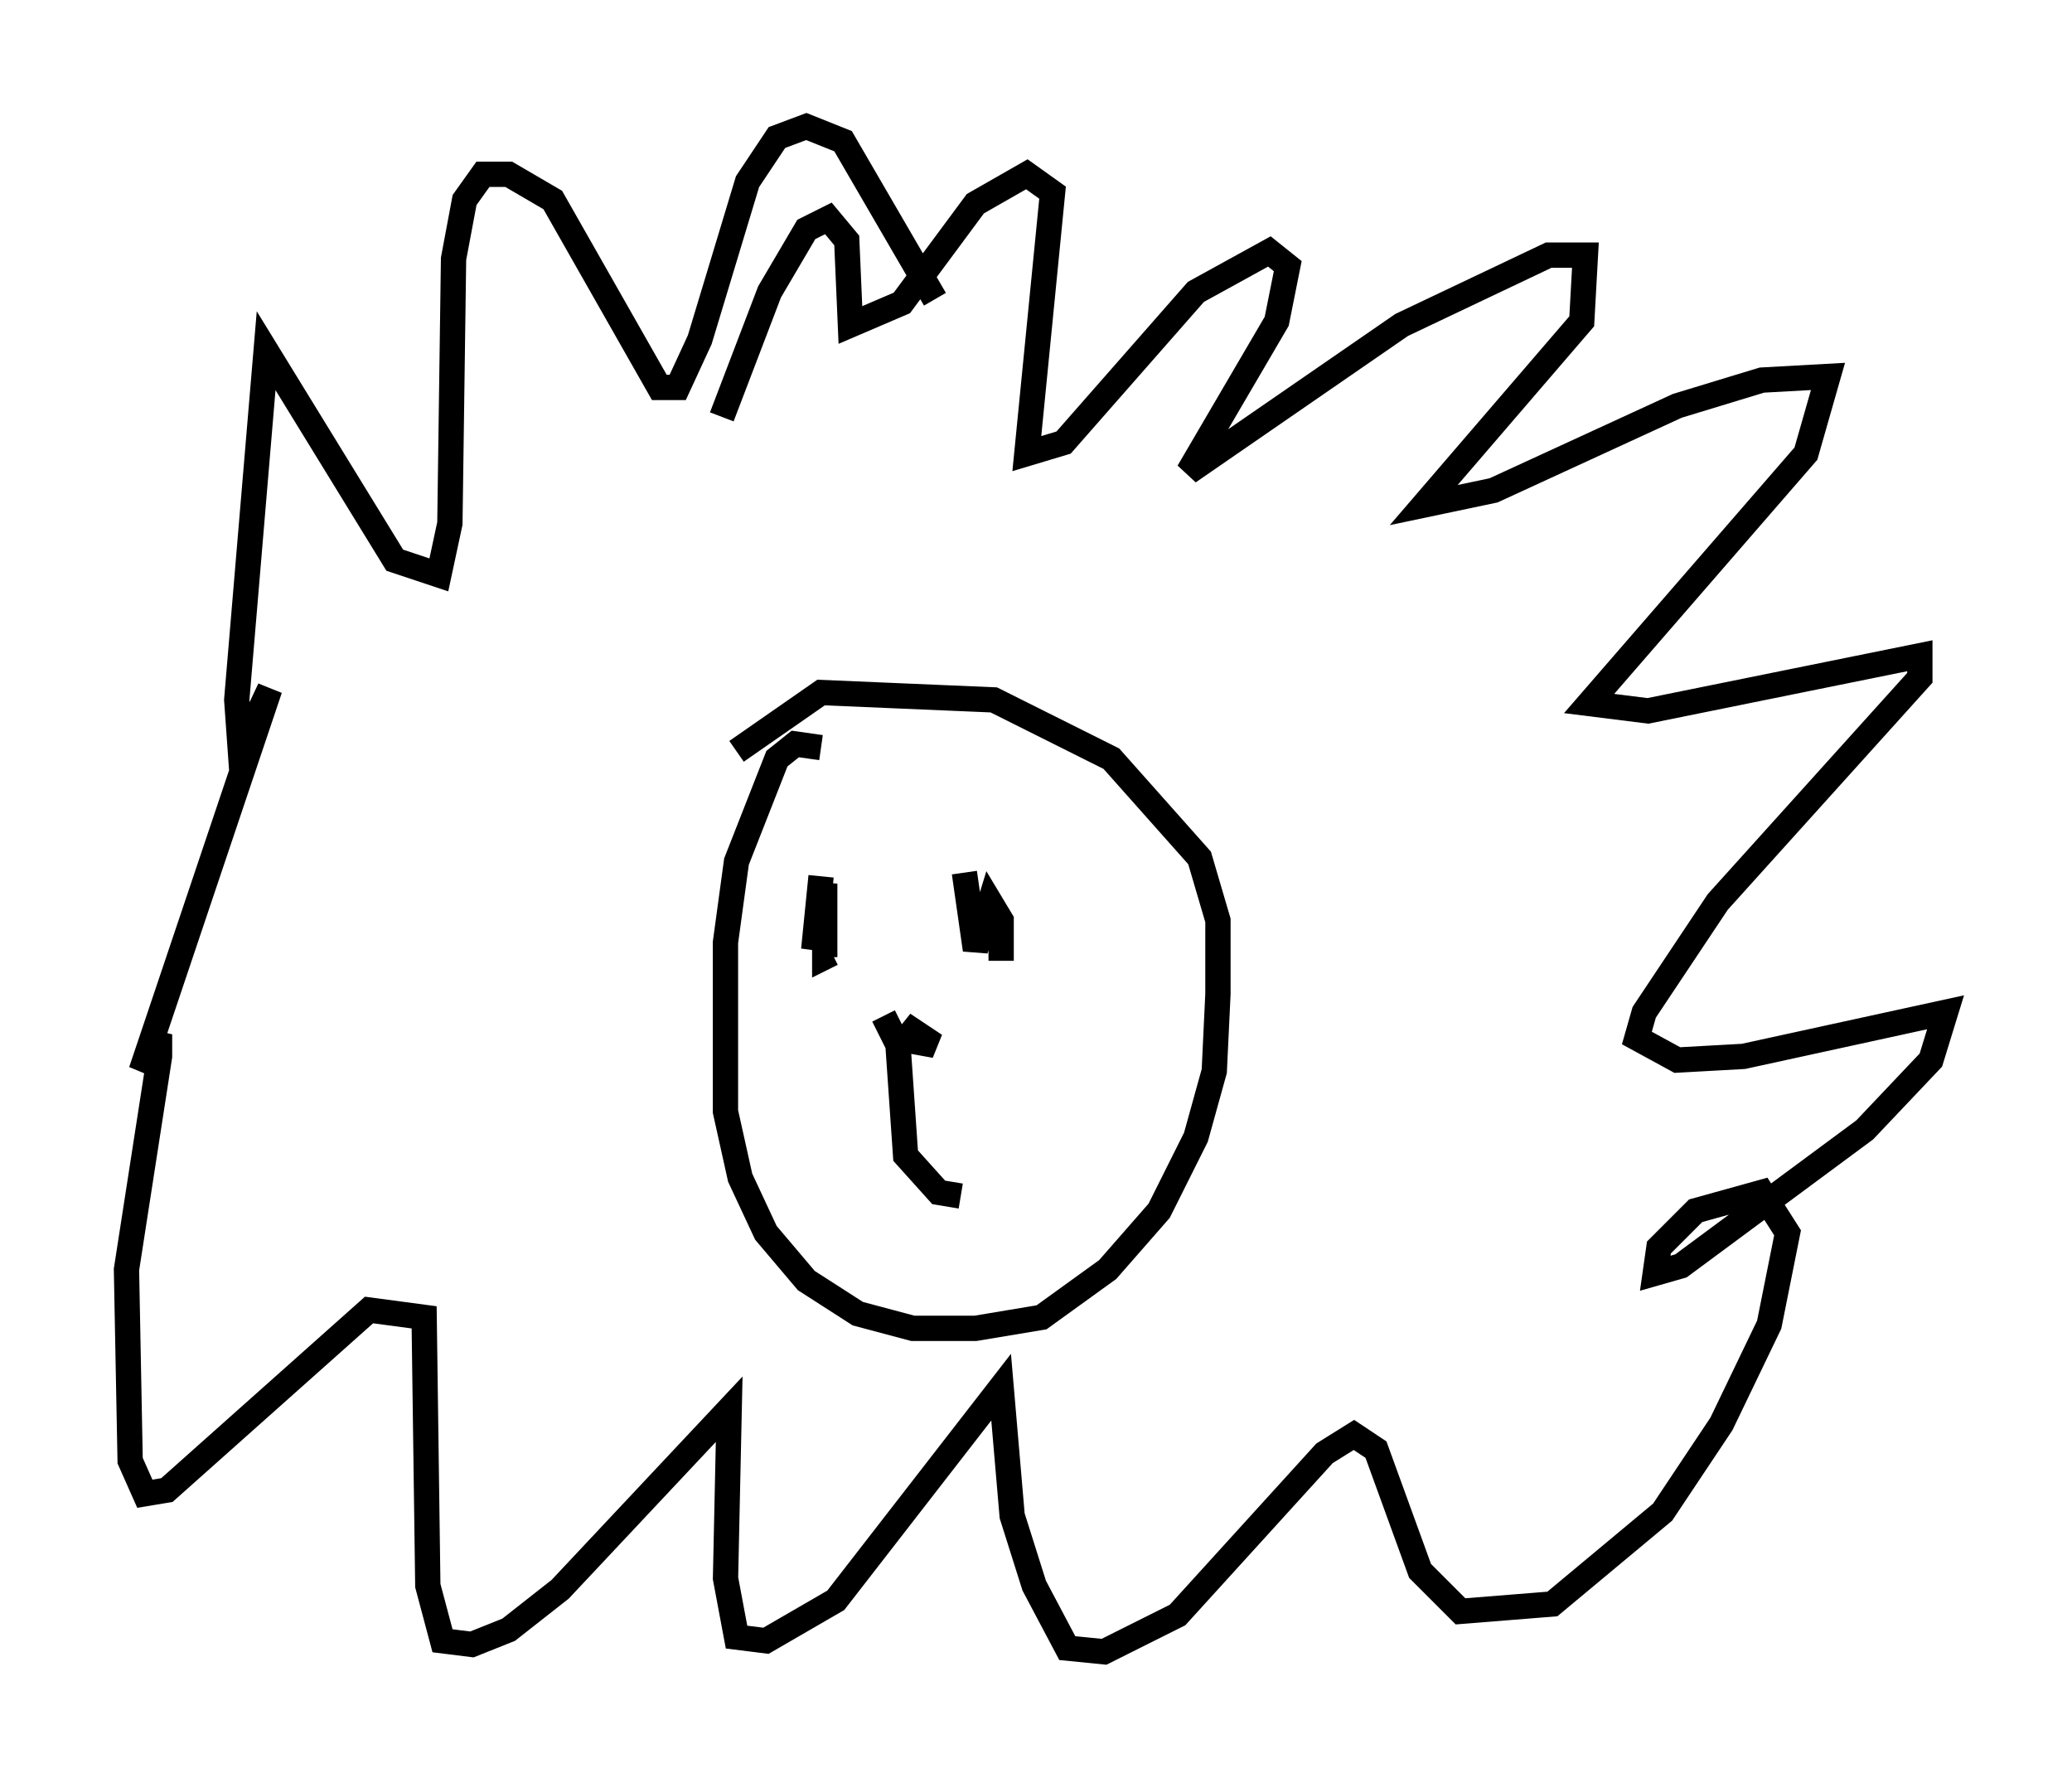 <?xml version="1.0" encoding="utf-8" ?>
<svg baseProfile="full" height="70.279" version="1.1" width="81.899" xmlns="http://www.w3.org/2000/svg" xmlns:ev="http://www.w3.org/2001/xml-events" xmlns:xlink="http://www.w3.org/1999/xlink"><defs /><rect fill="white" height="70.279" width="81.899" x="0" y="0" /><path d="M28.385, 12.263 m0.145, 4.212 l1.888, -4.939 1.453, -2.469 l0.872, -0.436 0.726, 0.872 l0.145, 3.341 2.034, -0.872 l2.905, -3.922 2.034, -1.162 l1.017, 0.726 -1.017, 10.313 l1.453, -0.436 5.229, -5.955 l2.905, -1.598 0.726, 0.581 l-0.436, 2.179 -3.486, 5.955 l8.425, -5.81 5.81, -2.76 l1.453, 0.0 -0.145, 2.615 l-6.246, 7.263 2.76, -0.581 l7.263, -3.341 3.341, -1.017 l2.615, -0.145 -0.872, 3.05 l-8.57, 9.877 2.324, 0.291 l10.749, -2.179 0.0, 0.872 l-7.989, 8.86 -2.905, 4.358 l-0.291, 1.017 1.598, 0.872 l2.615, -0.145 7.989, -1.743 l-0.581, 1.888 -2.615, 2.76 l-7.263, 5.374 -1.017, 0.291 l0.145, -1.017 1.453, -1.453 l2.615, -0.726 1.017, 1.598 l-0.726, 3.631 -1.888, 3.922 l-2.324, 3.486 -4.358, 3.631 l-3.631, 0.291 -1.598, -1.598 l-1.743, -4.793 -0.872, -0.581 l-1.162, 0.726 -5.81, 6.391 l-2.905, 1.453 -1.453, -0.145 l-1.307, -2.469 -0.872, -2.76 l-0.436, -5.084 -6.536, 8.425 l-2.76, 1.598 -1.162, -0.145 l-0.436, -2.324 0.145, -6.682 l-6.682, 7.117 -2.034, 1.598 l-1.453, 0.581 -1.162, -0.145 l-0.581, -2.179 -0.145, -10.603 l-2.179, -0.291 -7.989, 7.117 l-0.872, 0.145 -0.581, -1.307 l-0.145, -7.553 1.307, -8.425 l0.0, -0.872 -0.726, 1.453 l5.084, -15.106 -1.162, 2.469 l-0.145, -2.034 1.162, -13.799 l5.084, 8.279 1.743, 0.581 l0.436, -2.034 0.145, -10.458 l0.436, -2.324 0.726, -1.017 l1.017, 0.0 1.743, 1.017 l4.212, 7.408 0.726, 0.0 l0.872, -1.888 1.888, -6.246 l1.162, -1.743 1.162, -0.436 l1.453, 0.581 3.631, 6.246 m-4.503, 17.721 l-1.017, -0.145 -0.726, 0.581 l-1.598, 4.067 -0.436, 3.196 l0.0, 6.682 0.581, 2.615 l1.017, 2.179 1.598, 1.888 l2.034, 1.307 2.179, 0.581 l2.469, 0.0 2.615, -0.436 l2.615, -1.888 2.034, -2.324 l1.453, -2.905 0.726, -2.615 l0.145, -3.05 0.0, -2.905 l-0.726, -2.469 -3.486, -3.922 l-4.648, -2.324 -6.827, -0.291 l-3.341, 2.324 m3.341, 4.939 l-0.291, 2.905 0.436, -2.615 l0.0, 2.905 0.291, -0.145 m5.229, -3.196 l0.436, 3.05 0.581, -1.888 l0.436, 0.726 0.0, 1.598 m-4.648, 2.179 l0.436, 0.872 1.598, 0.291 l-0.872, -0.581 -0.581, 0.726 l0.291, 4.212 1.307, 1.453 l0.872, 0.145 " fill="none" stroke="black" stroke-width="1" /></svg>
